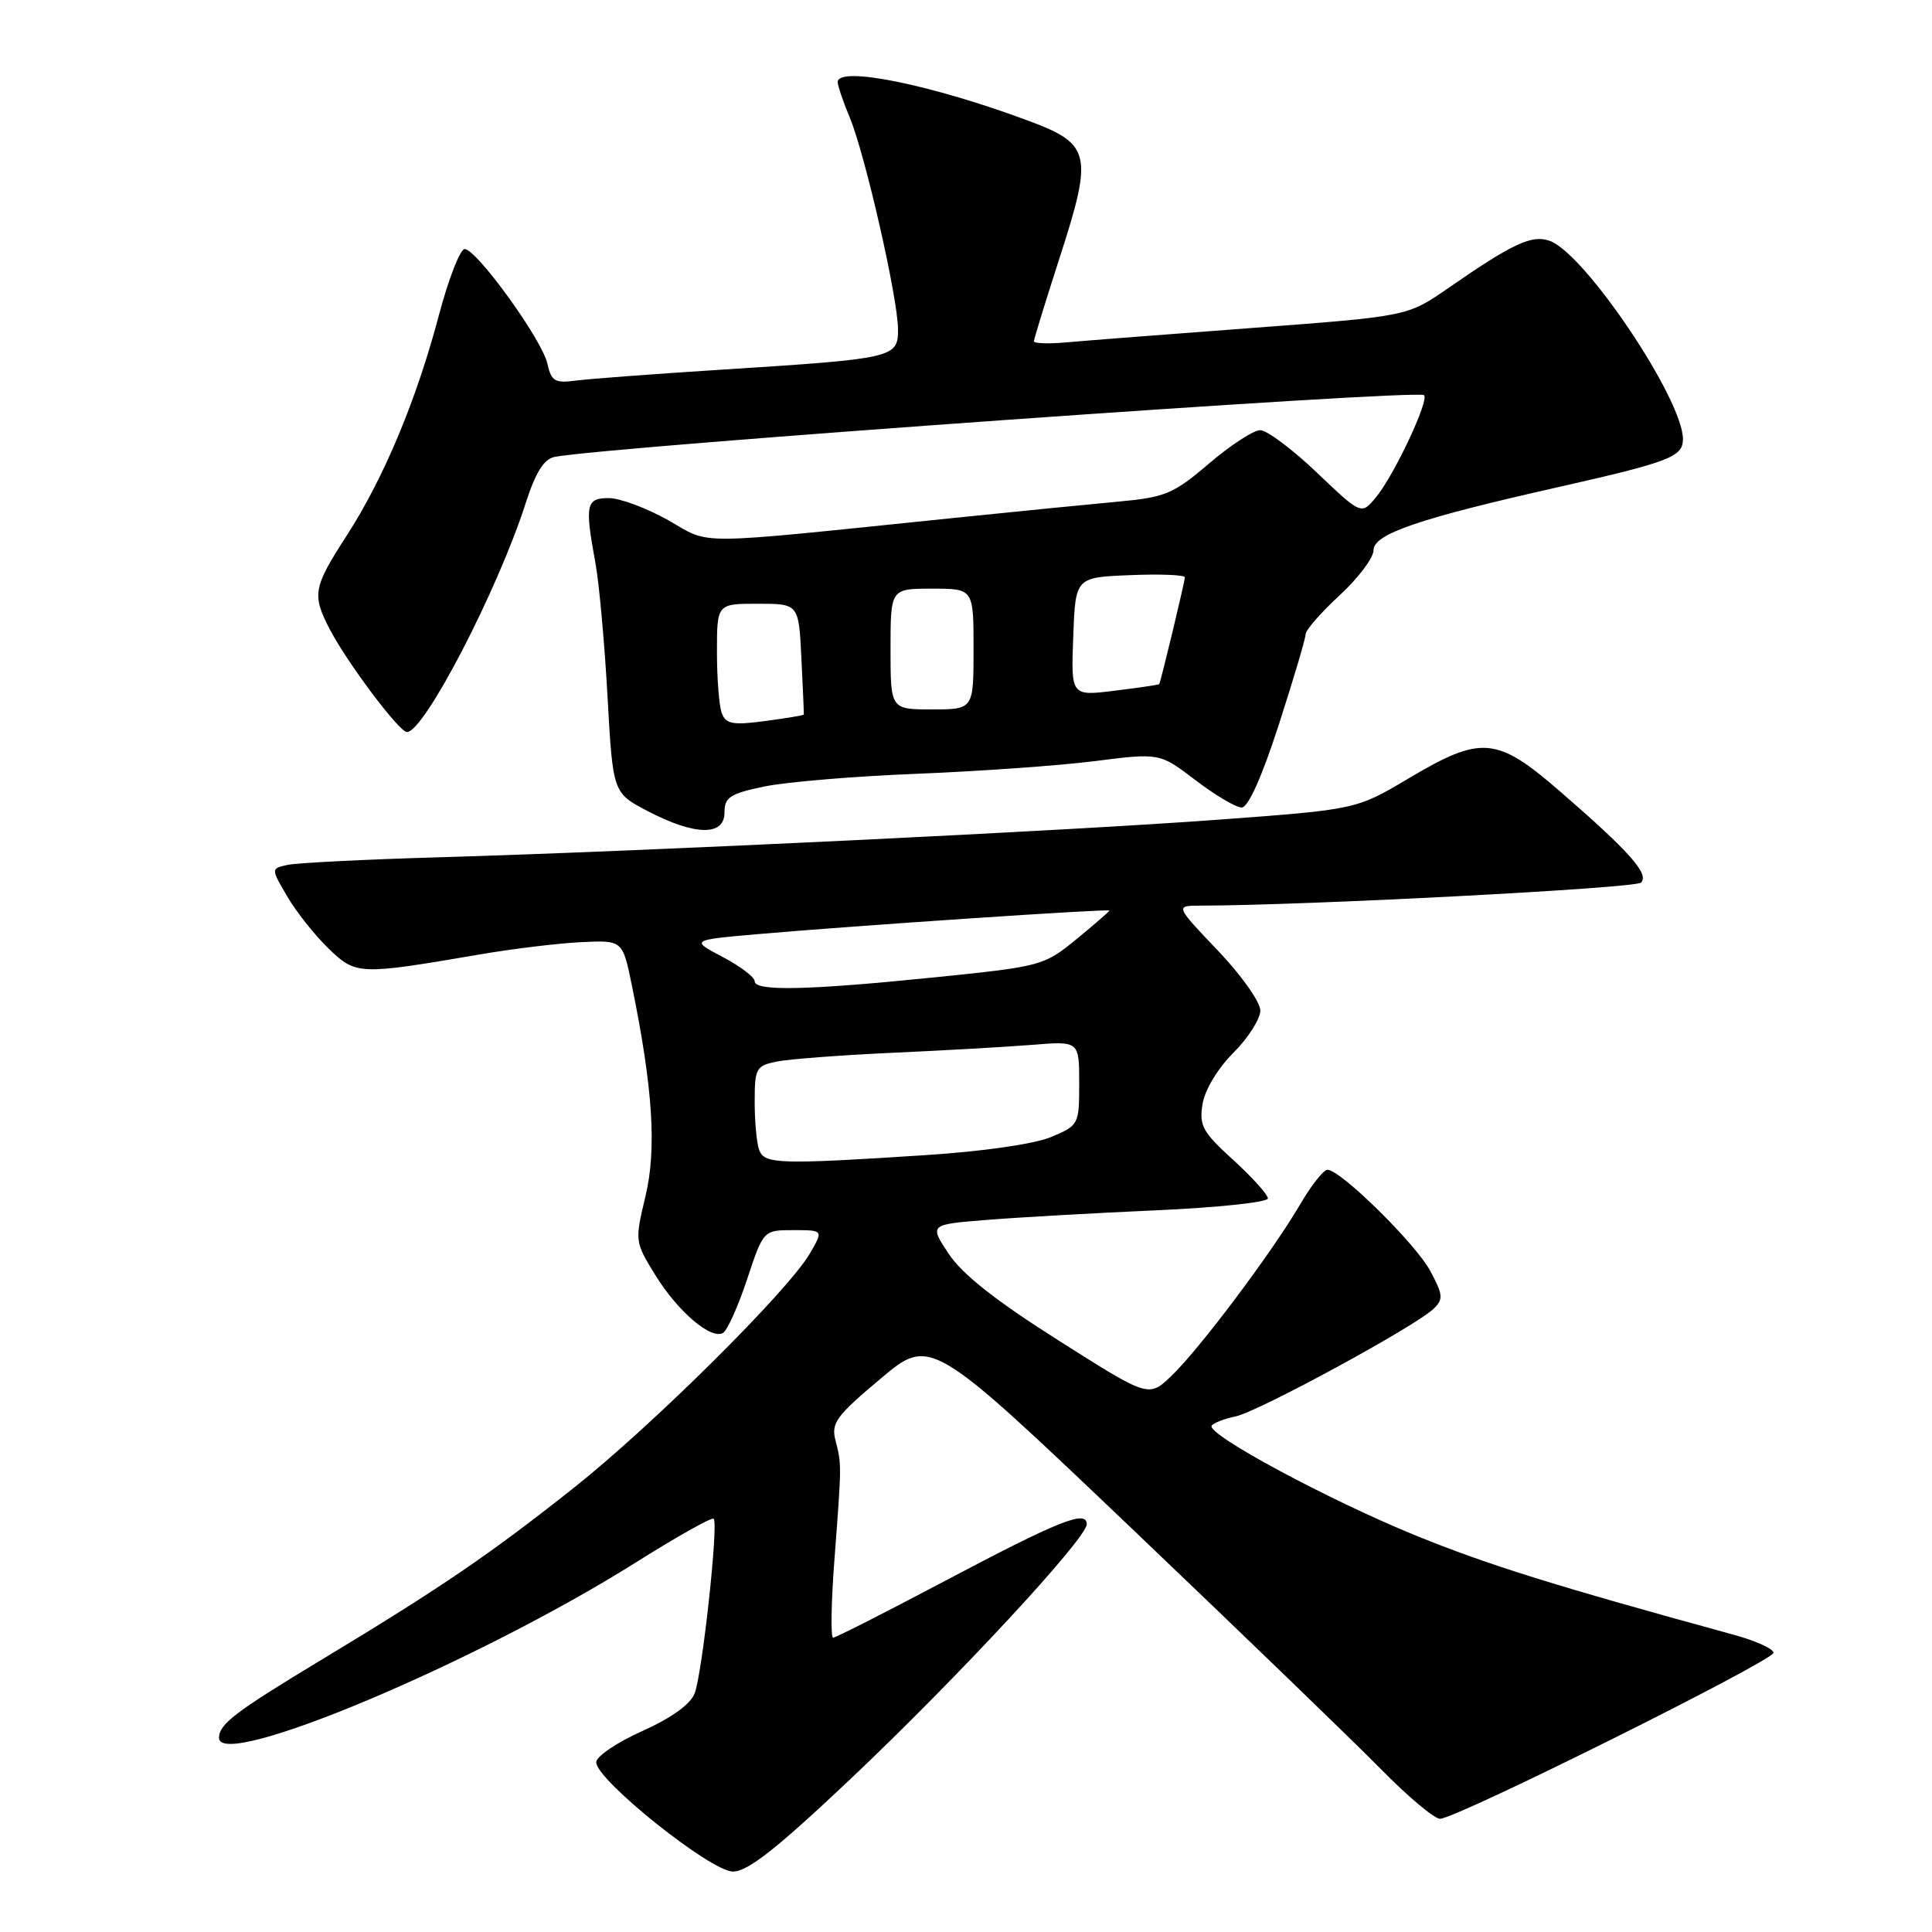 <?xml version="1.0" encoding="UTF-8" standalone="no"?>
<!DOCTYPE svg PUBLIC "-//W3C//DTD SVG 1.1//EN" "http://www.w3.org/Graphics/SVG/1.1/DTD/svg11.dtd" >
<svg xmlns="http://www.w3.org/2000/svg" xmlns:xlink="http://www.w3.org/1999/xlink" version="1.1" viewBox="0 0 256 256">
 <g >
 <path fill="currentColor"
d=" M 112.67 235.75 C 126.82 222.37 144.00 203.84 144.00 201.97 C 144.00 200.02 140.35 201.48 125.25 209.46 C 117.41 213.61 110.73 217.00 110.39 217.00 C 110.06 217.00 110.13 212.39 110.56 206.75 C 111.53 193.99 111.53 194.05 110.71 190.88 C 110.11 188.56 110.78 187.64 116.66 182.70 C 123.29 177.12 123.29 177.12 149.90 202.47 C 164.53 216.42 179.41 230.79 182.97 234.41 C 186.53 238.04 190.06 241.00 190.81 241.00 C 192.94 241.00 235.00 220.05 235.00 219.00 C 235.00 218.48 232.64 217.41 229.75 216.62 C 205.95 210.10 197.17 207.36 187.61 203.47 C 176.13 198.80 159.85 190.05 160.55 188.91 C 160.78 188.55 162.21 188.00 163.73 187.68 C 166.77 187.04 187.61 175.71 189.97 173.41 C 191.27 172.16 191.21 171.55 189.52 168.41 C 187.57 164.78 177.63 155.00 175.89 155.00 C 175.38 155.00 173.72 157.10 172.23 159.66 C 168.52 165.99 158.86 178.86 155.19 182.34 C 152.20 185.19 152.20 185.19 140.25 177.61 C 131.97 172.37 127.50 168.85 125.71 166.14 C 123.13 162.25 123.13 162.25 130.82 161.64 C 135.04 161.30 145.14 160.73 153.25 160.37 C 161.36 160.01 168.00 159.30 168.00 158.80 C 168.00 158.29 165.93 156.00 163.41 153.70 C 159.35 150.01 158.88 149.15 159.34 146.30 C 159.64 144.42 161.36 141.57 163.43 139.50 C 165.39 137.54 167.00 135.01 167.00 133.89 C 167.00 132.77 164.46 129.18 161.35 125.93 C 155.70 120.00 155.70 120.00 159.10 120.00 C 173.00 119.98 216.68 117.70 217.44 116.95 C 218.57 115.83 215.94 112.86 206.72 104.87 C 198.31 97.58 196.30 97.41 186.67 103.13 C 179.71 107.26 179.71 107.26 161.61 108.60 C 141.63 110.09 85.31 112.81 58.00 113.60 C 48.38 113.88 39.46 114.33 38.19 114.59 C 35.88 115.07 35.88 115.07 38.06 118.78 C 39.26 120.83 41.72 123.93 43.52 125.67 C 47.17 129.20 47.54 129.21 63.50 126.48 C 67.90 125.72 73.97 124.99 77.00 124.84 C 82.50 124.58 82.50 124.58 83.72 130.54 C 86.51 144.18 87.03 152.23 85.53 158.50 C 84.11 164.43 84.12 164.55 86.80 168.90 C 89.79 173.78 94.25 177.58 95.82 176.61 C 96.38 176.26 97.82 173.06 99.00 169.49 C 101.16 163.00 101.16 163.00 105.14 163.00 C 109.11 163.00 109.11 163.00 107.31 166.10 C 104.44 171.03 86.38 188.95 76.00 197.17 C 64.79 206.05 58.40 210.40 42.38 220.06 C 31.19 226.82 29.05 228.44 29.02 230.25 C 28.92 234.71 63.22 220.28 84.32 206.99 C 89.72 203.59 94.33 201.00 94.57 201.24 C 95.22 201.89 93.06 221.72 92.05 224.37 C 91.50 225.82 88.99 227.63 85.09 229.38 C 81.74 230.88 79.00 232.74 79.00 233.51 C 79.00 235.85 94.16 247.98 97.11 247.99 C 99.07 248.00 102.88 245.00 112.67 235.75 Z  M 96.00 107.66 C 96.00 105.64 96.72 105.17 101.25 104.22 C 104.14 103.62 113.25 102.85 121.50 102.53 C 129.75 102.20 140.36 101.45 145.08 100.85 C 153.67 99.76 153.67 99.76 158.41 103.38 C 161.02 105.37 163.77 107.00 164.53 107.00 C 165.39 107.00 167.21 102.94 169.45 96.02 C 171.40 89.98 173.00 84.59 173.00 84.04 C 173.00 83.49 175.03 81.17 177.50 78.89 C 179.97 76.61 182.00 73.92 182.00 72.91 C 182.00 70.76 187.95 68.72 206.50 64.54 C 221.24 61.21 223.00 60.53 223.00 58.18 C 223.00 52.92 210.03 33.60 205.36 31.92 C 202.99 31.06 200.48 32.23 191.85 38.21 C 186.50 41.91 186.50 41.91 166.00 43.45 C 154.72 44.29 143.59 45.16 141.25 45.37 C 138.91 45.58 137.00 45.51 137.00 45.22 C 137.00 44.93 138.57 39.83 140.49 33.89 C 144.82 20.49 144.51 19.08 136.45 16.07 C 123.52 11.23 111.00 8.68 111.00 10.88 C 111.00 11.36 111.72 13.48 112.60 15.58 C 114.63 20.45 118.98 39.51 118.99 43.62 C 119.00 47.42 118.56 47.52 95.50 48.99 C 86.70 49.55 78.07 50.20 76.31 50.43 C 73.53 50.80 73.05 50.52 72.53 48.18 C 71.83 45.01 63.15 33.00 61.57 33.00 C 60.97 33.00 59.44 36.94 58.16 41.75 C 55.18 53.03 50.84 63.39 45.92 71.00 C 41.51 77.83 41.33 78.80 43.65 83.30 C 45.97 87.77 52.89 97.00 53.93 97.00 C 56.20 97.00 65.92 78.27 69.64 66.72 C 70.97 62.58 72.07 60.82 73.50 60.54 C 80.48 59.18 187.88 51.55 188.70 52.36 C 189.39 53.06 184.74 62.96 182.34 65.87 C 180.39 68.24 180.39 68.24 174.49 62.62 C 171.25 59.53 167.87 57.00 166.99 57.00 C 166.10 57.00 163.05 58.99 160.20 61.42 C 155.50 65.44 154.41 65.89 148.26 66.46 C 144.54 66.80 134.75 67.77 126.50 68.62 C 91.06 72.26 94.38 72.23 88.54 68.93 C 85.68 67.32 82.14 66.00 80.67 66.00 C 77.65 66.00 77.47 66.85 78.90 74.61 C 79.39 77.30 80.11 85.25 80.50 92.28 C 81.21 105.07 81.21 105.07 85.85 107.49 C 92.10 110.74 96.00 110.81 96.00 107.66 Z  M 100.61 152.42 C 100.27 151.55 100.00 148.68 100.00 146.04 C 100.00 141.53 100.17 141.22 102.98 140.65 C 104.62 140.33 111.48 139.81 118.23 139.50 C 124.98 139.20 133.31 138.72 136.75 138.45 C 143.00 137.94 143.00 137.94 143.00 143.52 C 143.00 149.02 142.95 149.12 139.25 150.67 C 137.03 151.59 130.19 152.58 122.50 153.07 C 103.36 154.31 101.31 154.25 100.61 152.42 Z  M 100.00 130.02 C 100.00 129.48 98.09 128.03 95.75 126.80 C 91.50 124.56 91.50 124.56 100.50 123.77 C 113.20 122.66 147.00 120.39 147.00 120.65 C 147.00 120.77 145.03 122.48 142.63 124.45 C 138.33 127.97 137.99 128.06 123.88 129.50 C 106.96 131.22 100.00 131.37 100.00 130.02 Z  M 95.65 94.53 C 95.29 93.60 95.00 89.95 95.00 86.42 C 95.00 80.00 95.00 80.00 100.42 80.00 C 105.84 80.00 105.84 80.00 106.19 87.25 C 106.39 91.24 106.53 94.58 106.51 94.68 C 106.48 94.79 104.18 95.17 101.38 95.54 C 97.14 96.11 96.19 95.94 95.65 94.53 Z  M 118.00 86.00 C 118.00 78.00 118.00 78.00 123.50 78.00 C 129.00 78.00 129.00 78.00 129.00 86.00 C 129.00 94.00 129.00 94.00 123.50 94.00 C 118.00 94.00 118.00 94.00 118.00 86.00 Z  M 142.21 84.37 C 142.50 76.50 142.50 76.50 149.75 76.21 C 153.74 76.04 157.00 76.18 157.00 76.50 C 157.00 77.06 153.81 90.33 153.60 90.65 C 153.55 90.74 150.89 91.13 147.71 91.52 C 141.91 92.24 141.91 92.24 142.21 84.37 Z "/>
</g>
</svg>